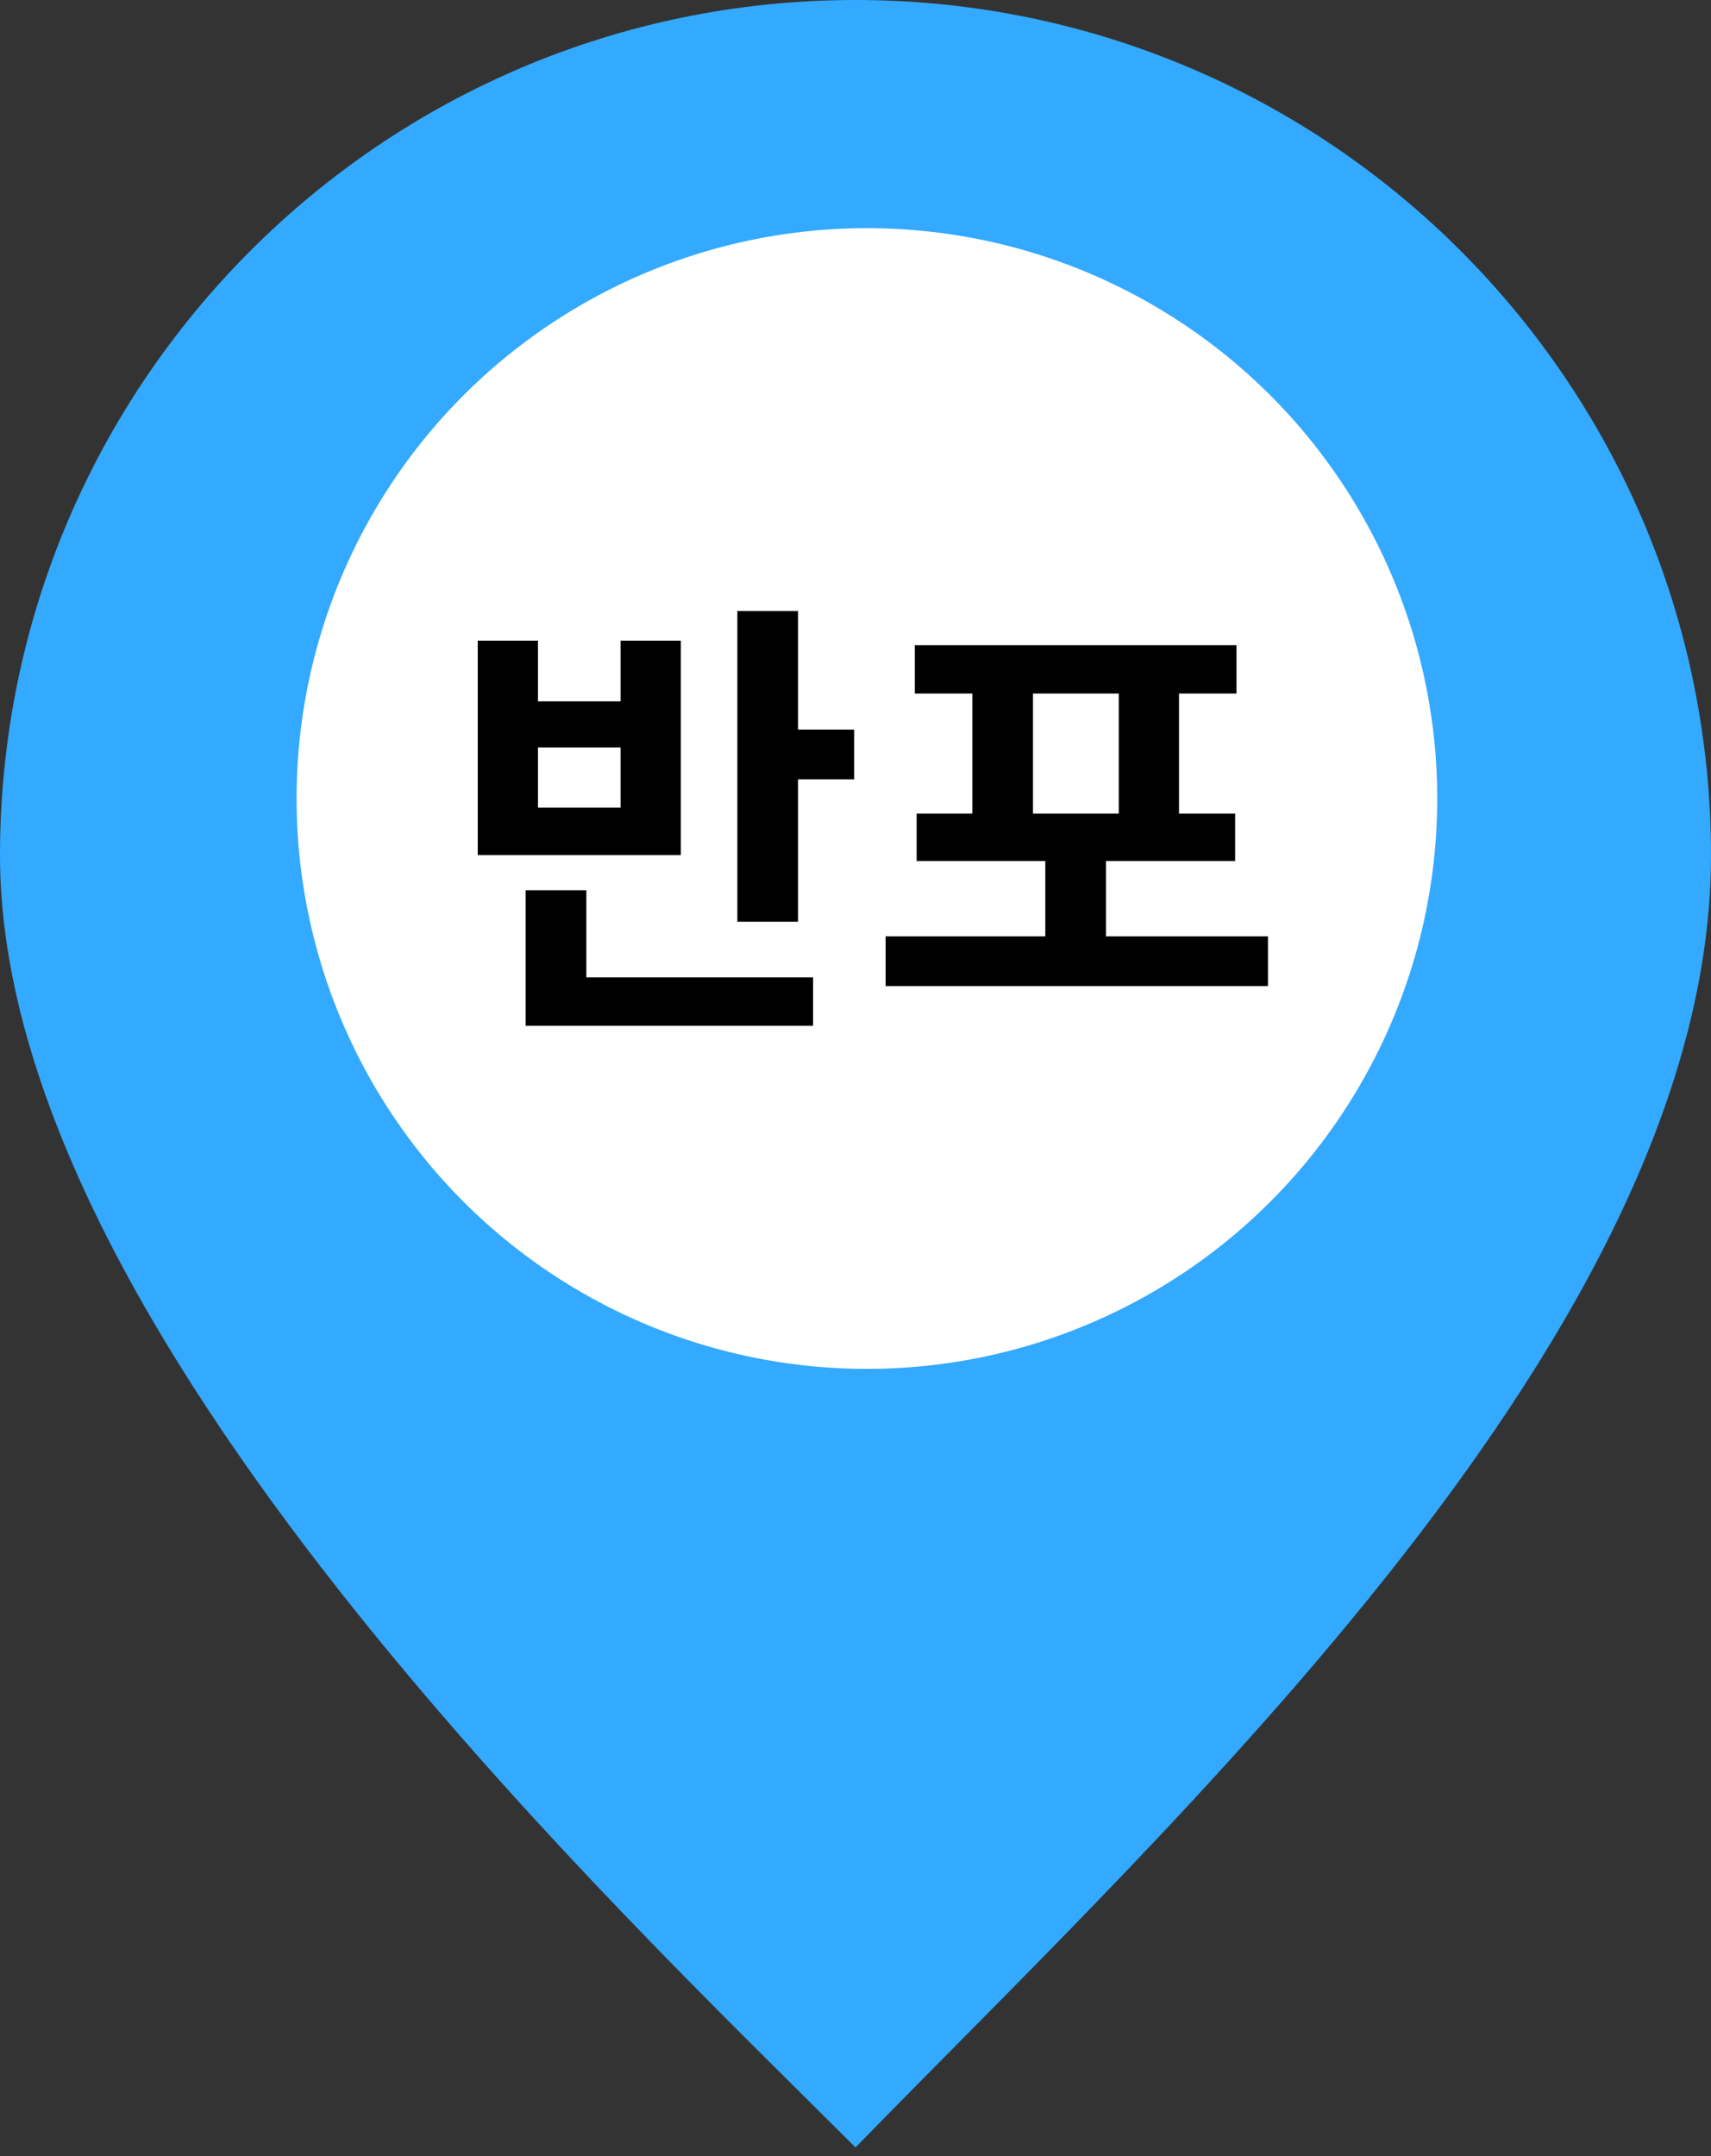 <svg width="150" height="189" viewBox="0 0 150 189" fill="none" xmlns="http://www.w3.org/2000/svg">
<rect x="0" y="0" width="150" height="189" fill="#333333" stroke="none"/>
<path d="M150 75C150 116.421 102.75 159.75 75 188.25C54 167.25 0 116.421 0 75C0 33.579 33.579 0 75 0C116.421 0 150 33.579 150 75Z" fill="#33A9FF"/>
<circle cx="76" cy="70" r="50" fill="white"/>
<path d="M64.643 53.56H69.963V80.8H64.643V53.56ZM68.443 63.96H74.883V68.32H68.443V63.96ZM46.083 85.68H71.283V89.92H46.083V85.68ZM46.083 78.04H51.403V86.6H46.083V78.04ZM41.883 56.16H47.163V61.48H54.403V56.16H59.683V74.96H41.883V56.16ZM47.163 65.52V70.8H54.403V65.52H47.163ZM77.64 82.08H111.16V86.44H77.64V82.08ZM91.64 73.72H96.96V84.04H91.64V73.72ZM80.2 56.56H108.4V60.8H80.2V56.56ZM80.36 71.32H108.28V75.48H80.36V71.32ZM85.24 60.08H90.56V71.8H85.24V60.08ZM98.08 60.08H103.36V71.8H98.08V60.08Z" fill="black"/>
</svg>
